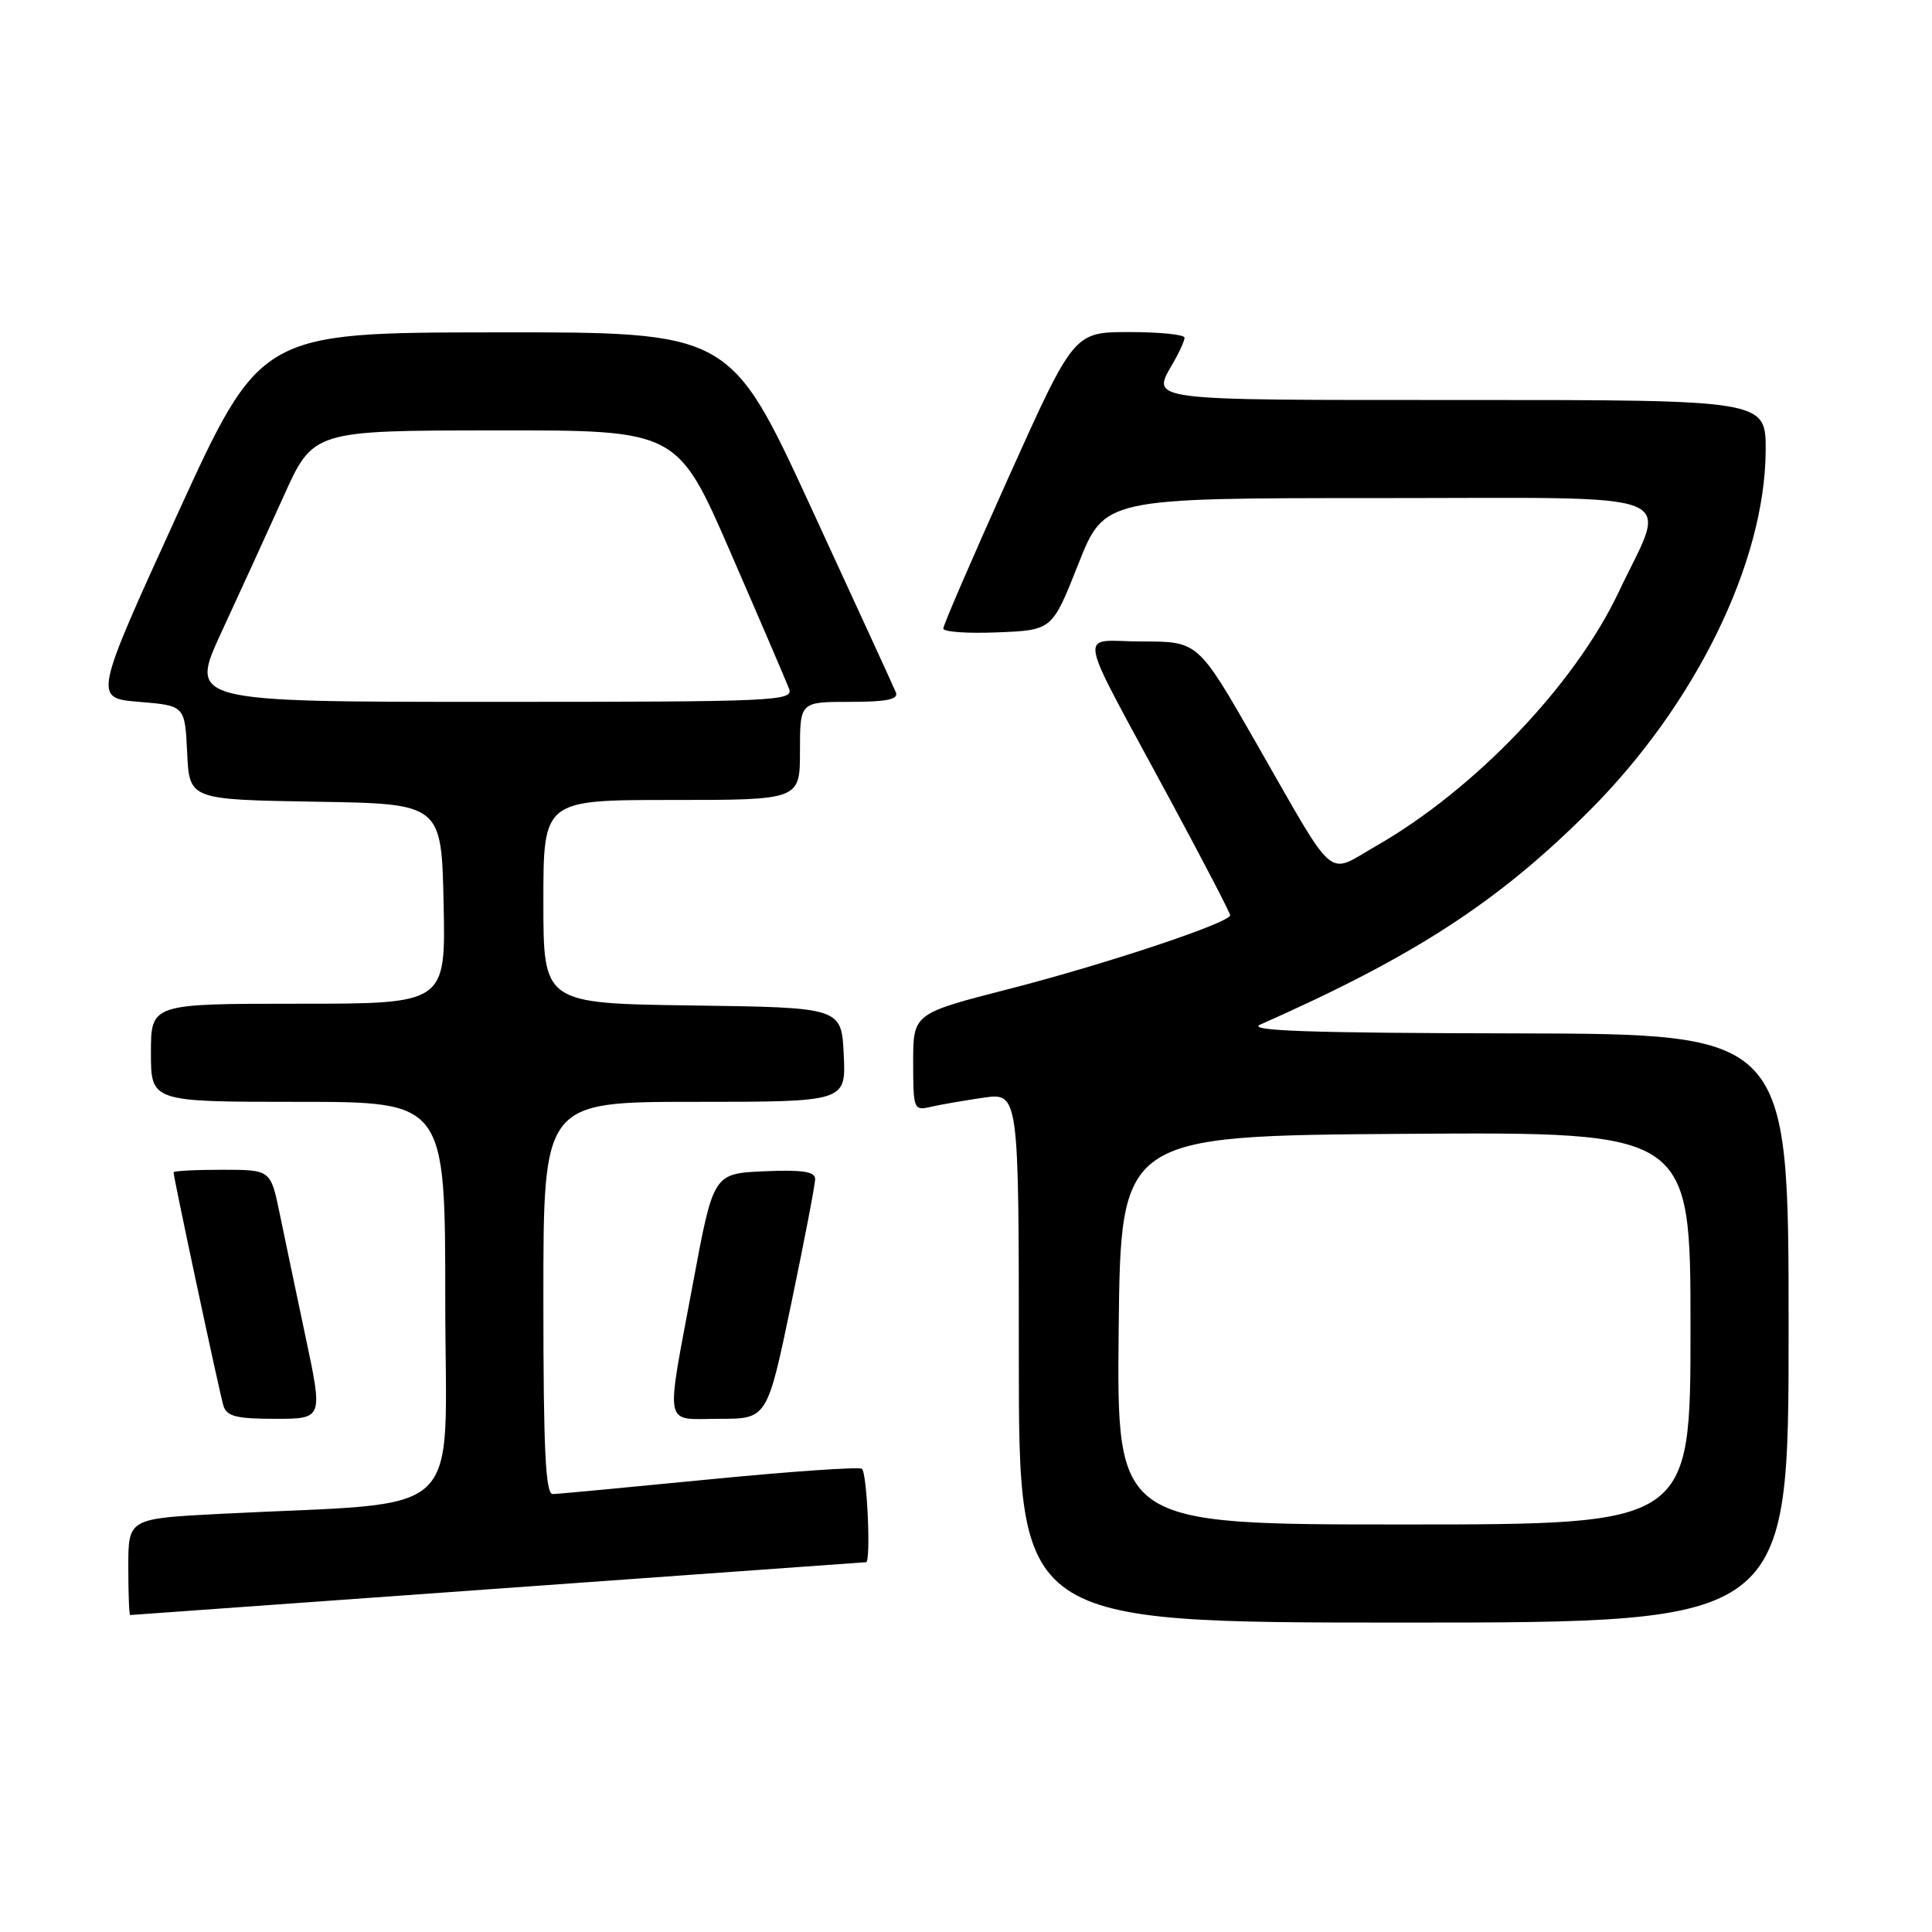 <?xml version="1.0" encoding="UTF-8" standalone="no"?>
<!DOCTYPE svg PUBLIC "-//W3C//DTD SVG 1.1//EN" "http://www.w3.org/Graphics/SVG/1.1/DTD/svg11.dtd" >
<svg xmlns="http://www.w3.org/2000/svg" xmlns:xlink="http://www.w3.org/1999/xlink" version="1.1" viewBox="0 0 256 256">
 <g >
 <path fill="currentColor"
d=" M 237.00 176.00 C 237.00 137.00 237.00 137.00 200.75 136.93 C 173.38 136.88 165.11 136.59 167.00 135.76 C 187.39 126.73 198.46 119.55 210.52 107.51 C 224.60 93.46 233.87 74.58 233.96 59.75 C 234.00 53.00 234.00 53.00 194.00 53.00 C 151.16 53.00 152.54 53.18 155.50 48.00 C 156.29 46.62 156.95 45.16 156.96 44.75 C 156.98 44.34 153.69 44.00 149.65 44.00 C 142.30 44.00 142.30 44.00 133.64 63.25 C 128.88 73.84 124.98 82.86 124.99 83.29 C 125.00 83.73 128.24 83.96 132.21 83.79 C 139.42 83.50 139.42 83.50 142.88 74.75 C 146.34 66.00 146.34 66.00 182.69 66.00 C 224.28 66.00 220.99 64.71 214.46 78.50 C 208.65 90.76 195.40 104.62 182.35 112.09 C 175.64 115.92 177.26 117.32 166.36 98.29 C 158.75 85.00 158.75 85.00 151.35 85.00 C 142.76 85.00 142.27 82.26 155.12 106.11 C 159.46 114.15 163.00 120.97 163.00 121.27 C 163.00 122.26 146.66 127.71 133.75 131.03 C 121.00 134.30 121.00 134.30 121.00 140.76 C 121.00 146.95 121.09 147.19 123.25 146.68 C 124.49 146.39 127.64 145.84 130.25 145.46 C 135.00 144.77 135.00 144.77 135.00 179.89 C 135.00 215.00 135.00 215.00 186.00 215.00 C 237.00 215.00 237.00 215.00 237.00 176.00 Z  M 66.00 210.50 C 92.67 208.58 114.61 207.00 114.75 207.00 C 115.43 207.00 114.89 195.05 114.20 194.62 C 113.75 194.35 104.64 194.98 93.95 196.03 C 83.25 197.08 73.94 197.96 73.25 197.97 C 72.28 197.99 72.00 192.15 72.00 172.00 C 72.00 146.00 72.00 146.00 92.05 146.00 C 112.10 146.00 112.10 146.00 111.80 139.75 C 111.50 133.50 111.50 133.50 91.75 133.23 C 72.00 132.96 72.00 132.96 72.00 119.48 C 72.00 106.00 72.00 106.00 89.00 106.00 C 106.00 106.00 106.00 106.00 106.00 99.50 C 106.00 93.00 106.00 93.00 112.61 93.00 C 117.50 93.00 119.08 92.68 118.71 91.75 C 118.43 91.06 113.37 80.04 107.47 67.25 C 96.75 44.00 96.75 44.00 65.62 44.04 C 34.50 44.07 34.50 44.07 23.44 68.29 C 12.39 92.50 12.39 92.50 18.44 93.00 C 24.50 93.50 24.50 93.50 24.80 99.73 C 25.09 105.95 25.09 105.95 41.80 106.23 C 58.50 106.50 58.50 106.50 58.78 119.75 C 59.06 133.00 59.06 133.00 39.53 133.00 C 20.00 133.00 20.00 133.00 20.00 139.50 C 20.00 146.00 20.00 146.00 39.50 146.00 C 59.00 146.00 59.00 146.00 59.00 172.39 C 59.00 202.07 62.36 198.89 29.25 200.59 C 17.00 201.22 17.00 201.22 17.00 207.61 C 17.00 211.12 17.11 214.00 17.25 214.00 C 17.39 214.00 39.33 212.42 66.00 210.50 Z  M 40.51 177.25 C 39.26 171.34 37.70 163.91 37.05 160.75 C 35.86 155.00 35.86 155.00 29.43 155.00 C 25.89 155.00 23.00 155.15 23.00 155.34 C 23.00 156.06 29.09 184.58 29.60 186.25 C 30.04 187.68 31.31 188.00 36.46 188.00 C 42.79 188.00 42.79 188.00 40.51 177.25 Z  M 104.84 172.75 C 106.59 164.36 108.02 156.92 108.01 156.20 C 108.00 155.24 106.26 154.98 101.27 155.20 C 94.53 155.50 94.53 155.50 91.83 170.00 C 88.16 189.71 87.82 188.00 95.33 188.00 C 101.66 188.00 101.66 188.00 104.84 172.75 Z  M 148.23 176.25 C 148.50 150.50 148.50 150.50 186.25 150.24 C 224.00 149.98 224.00 149.98 224.00 175.99 C 224.00 202.00 224.00 202.00 185.98 202.00 C 147.97 202.00 147.97 202.00 148.23 176.25 Z  M 29.35 83.75 C 31.71 78.66 35.41 70.57 37.57 65.78 C 41.50 57.05 41.50 57.05 65.63 57.03 C 89.76 57.00 89.76 57.00 96.82 73.25 C 100.71 82.19 104.18 90.29 104.55 91.25 C 105.18 92.90 102.89 93.00 65.14 93.00 C 25.07 93.00 25.07 93.00 29.35 83.75 Z "/>
</g>
</svg>